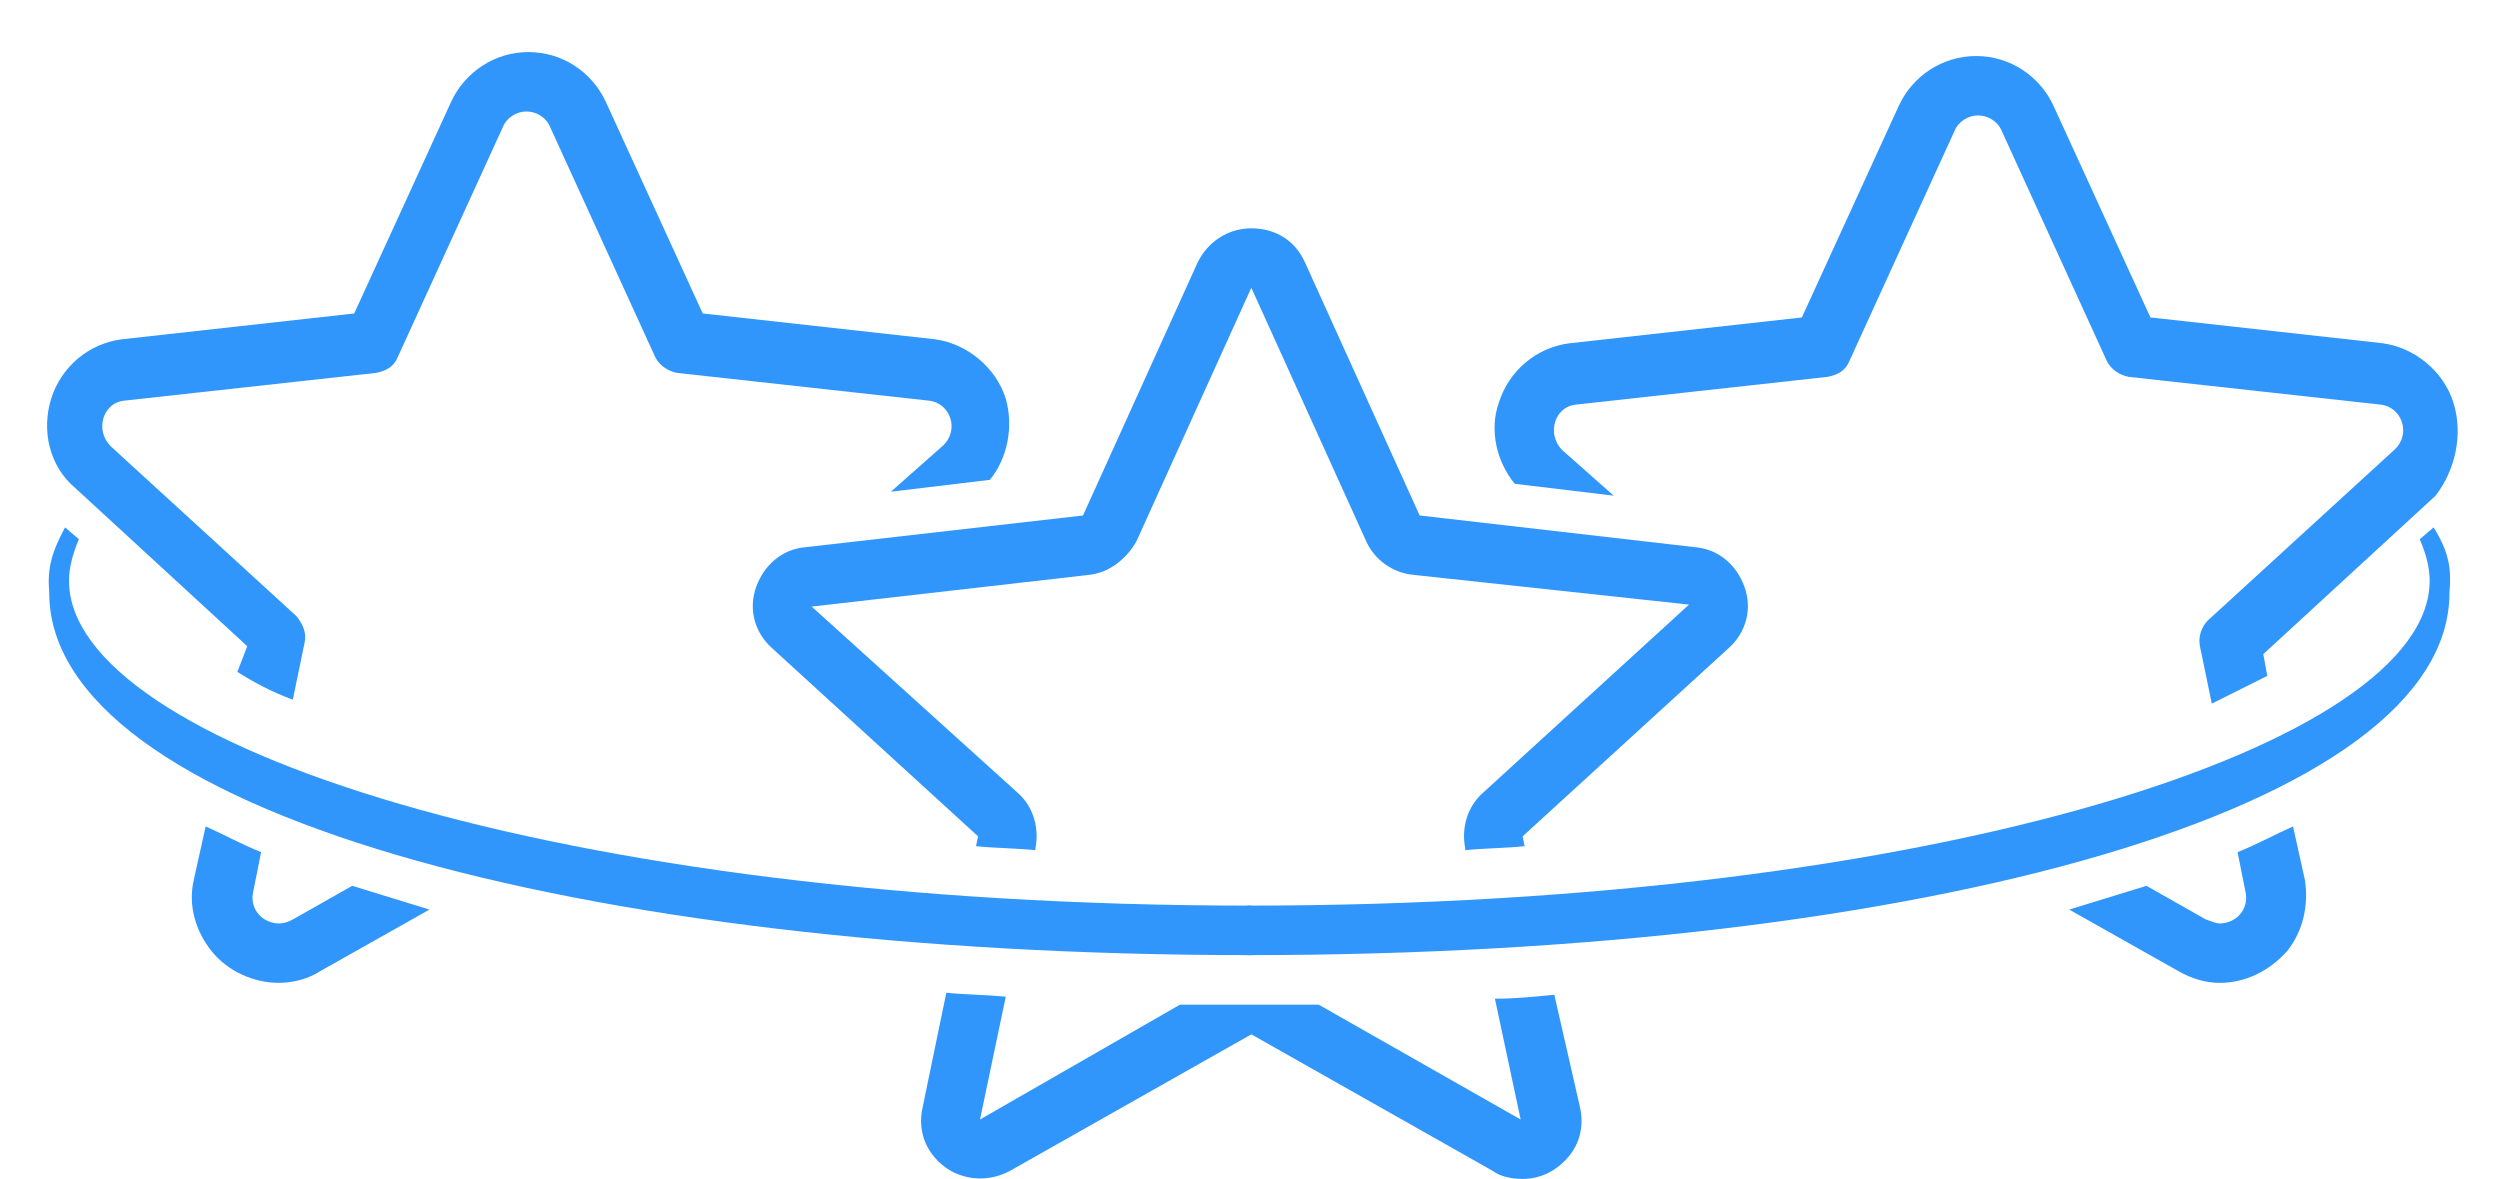 <?xml version="1.0" encoding="utf-8"?>
<!-- Generator: Adobe Illustrator 16.0.0, SVG Export Plug-In . SVG Version: 6.00 Build 0)  -->
<!DOCTYPE svg PUBLIC "-//W3C//DTD SVG 1.1//EN" "http://www.w3.org/Graphics/SVG/1.1/DTD/svg11.dtd">
<svg version="1.1" id="Layer_1" xmlns="http://www.w3.org/2000/svg" xmlns:xlink="http://www.w3.org/1999/xlink" x="0px" y="0px"
	 width="526px" height="248.044px" viewBox="-9.903 -10.956 526 248.044" enable-background="new -9.903 -10.956 526 248.044"
	 xml:space="preserve">
<path fill="#3096FB" d="M472.546,162.92c-3.75,1.667-7.5,3.75-11.666,5.417l1.666,8.333c0.834,3.751-2.084,6.667-5.416,6.667
	c-0.834,0-1.668-0.417-2.918-0.833l-12.5-7.084c-5.416,1.667-10.834,3.334-16.25,5l22.916,12.917c2.918,1.667,5.834,2.5,8.752,2.5
	c5.416,0,10.416-2.5,14.166-6.667c3.334-4.166,4.584-9.583,3.75-15L472.546,162.92z"/>
<path fill="#3096FB" d="M317.126,198.338c-4.166,0.416-8.334,0.833-12.5,0.833l5.416,25.417l-42.5-24.167c-5,0-10,0-14.584,0
	c-5,0-9.584,0-14.584,0l-42.084,24.167l5.418-25.834c-4.168-0.416-8.334-0.416-12.502-0.833l-5,24.167c-0.832,3.75,0,7.5,2.5,10.417
	c3.75,4.583,10.418,5.833,15.834,2.917l50.836-28.751l50.834,28.751c1.666,1.25,4.166,1.666,6.25,1.666
	c3.75,0,7.082-1.666,9.584-4.583c2.5-2.917,3.332-6.667,2.5-10.417L317.126,198.338z"/>
<g>
	<path fill="#3096FB" d="M506.298,73.752c-2.084-6.667-8.334-11.668-15.002-12.501l-48.75-5.417L422.128,11.25
		c-2.916-6.25-9.166-10.417-16.25-10.417S392.544,5,389.628,11.25L369.21,55.834l-48.75,5.417c-7.084,0.833-12.918,5.834-15,12.501
		c-2.084,5.833-0.418,12.5,3.332,17.083l20.834,2.5l-10.832-9.583c-3.334-3.334-1.668-9.167,2.916-9.584l52.918-5.834
		c2.082-0.416,3.75-1.25,4.582-3.333l22.084-48.334c0.834-2.084,2.918-3.334,5-3.334c2.084,0,4.168,1.25,5,3.334l22.084,48.334
		c0.834,1.667,2.5,2.917,4.584,3.333l52.918,5.834c4.584,0.417,6.666,6.25,2.916,9.584l-39.168,35.834
		c-1.25,1.25-2.082,3.333-1.666,5.416l2.5,12.084c4.166-2.083,8.334-4.166,11.666-5.834l-0.832-4.583l36.25-33.334
		C506.714,87.918,508.38,80.418,506.298,73.752z"/>
</g>
<path fill="#3096FB" d="M309.626,96.669"/>
<path fill="#3096FB" d="M64.205,175.42l-12.502,7.084c-0.832,0.416-1.666,0.834-2.916,0.834c-3.334,0-6.25-2.917-5.416-6.667
	l1.666-8.334c-4.166-1.667-7.916-3.75-11.668-5.417l-2.498,11.251c-1.252,5.417,0.416,10.833,3.75,15
	c3.332,4.167,8.75,6.667,14.166,6.667c2.916,0,6.25-0.834,8.75-2.5l22.918-12.917C75.037,178.754,69.621,177.087,64.205,175.42z"/>
<g>
	<path fill="#3096FB" d="M40.037,130.42c3.334,2.083,7.082,4.166,11.666,5.833l2.5-12.084c0.418-2.083-0.416-3.75-1.666-5.417
		L13.369,82.918c-3.334-3.333-1.666-9.166,2.916-9.583l52.918-5.834c2.084-0.416,3.75-1.25,4.584-3.333l22.084-48.334
		c0.834-2.084,2.916-3.334,5-3.334s4.166,1.25,5,3.334l22.084,48.334c0.834,1.667,2.5,2.917,4.584,3.333l52.916,5.834
		c4.584,0.417,6.668,6.25,2.918,9.583l-10.834,9.584l20.834-2.5c3.75-4.583,5-11.25,3.334-17.084c-2.084-6.666-8.334-11.666-15-12.5
		l-48.752-5.417l-20.418-44.584C114.621,4.167,108.371,0,101.287,0c-7.082,0-13.332,4.167-16.25,10.417L64.619,55.001l-48.75,5.417
		c-7.084,0.834-12.918,5.834-15,12.5c-2.084,6.667-0.418,14.168,5,18.751l36.25,33.334L40.037,130.42z"/>
</g>
<g>
	<path fill="#3096FB" d="M195.873,165.004l-0.416,2.083c4.168,0.417,8.334,0.417,12.5,0.833v-0.416
		c0.834-4.167-0.416-8.75-3.75-11.667l-43.334-39.168l58.334-6.667c4.168-0.416,7.918-3.333,10.002-7.083l24.166-53.335
		l24.168,53.335c1.666,3.75,5.418,6.667,10,7.083l57.918,6.25l-43.334,39.585c-3.334,2.917-4.584,7.5-3.75,11.667v0.416
		c4.166-0.416,8.334-0.416,12.5-0.833l-0.416-2.083l43.334-39.585c3.75-3.333,5-8.333,3.334-12.917
		c-1.666-4.583-5.418-7.916-10.418-8.333l-57.918-6.667l-24.166-53.334c-2.084-4.584-6.252-7.084-11.25-7.084
		c-5,0-9.168,2.917-11.252,7.084l-24.166,53.334l-58.336,6.667c-5,0.417-8.75,3.75-10.416,8.333
		c-1.666,4.584-0.416,9.584,3.334,12.917L195.873,165.004z"/>
</g>
<path fill="#3096FB" d="M502.13,100.002l-2.916,2.5c1.25,2.917,2.084,5.834,2.084,8.75c0,34.168-102.92,68.335-248.756,68.335
	v10.417c142.502,0,252.922-30.834,252.922-76.252C505.88,108.752,505.464,105.419,502.13,100.002z"/>
<path fill="#3096FB" d="M3.787,100.002l2.916,2.5c-1.25,2.917-2.084,5.834-2.084,8.75c0,34.168,102.92,68.335,248.756,68.335v10.417
	c-142.504,0-252.922-30.834-252.922-76.252C0.037,108.752,0.869,105.419,3.787,100.002z"/>
</svg>
